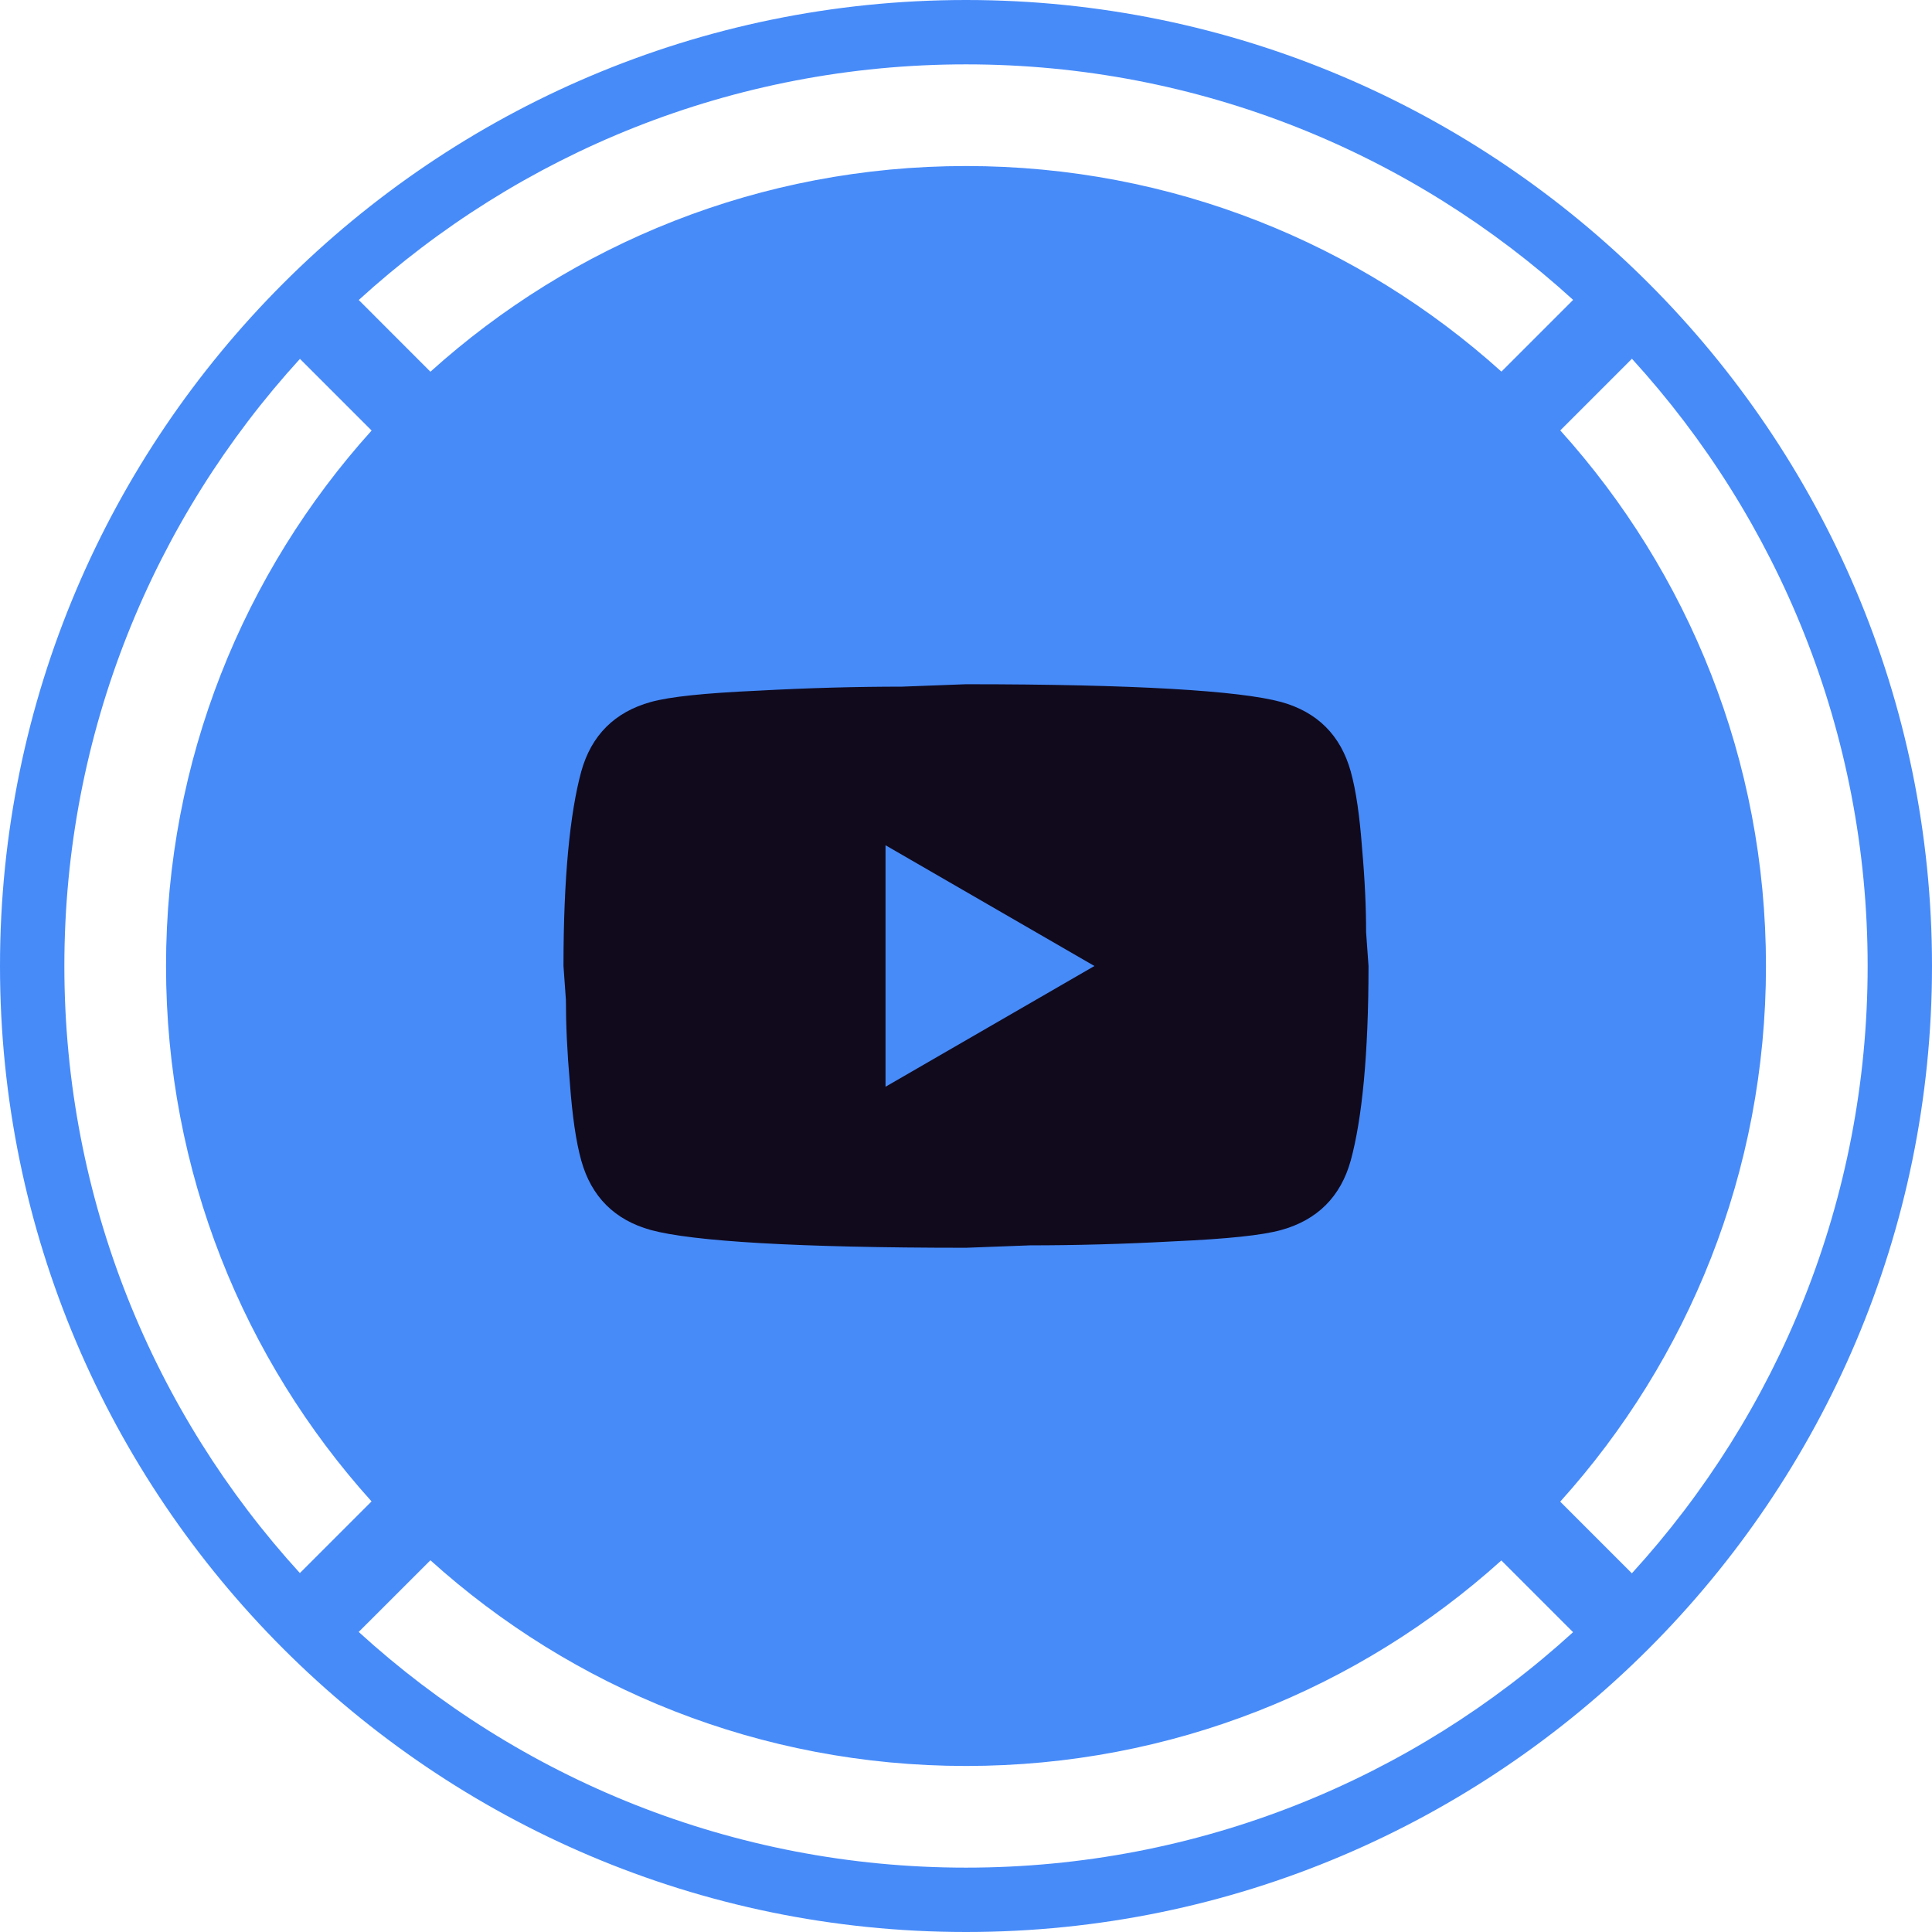 <svg width="32" height="32" viewBox="0 0 32 32" fill="none" xmlns="http://www.w3.org/2000/svg">
<g clip-path="url(#clip0_1112_201)">
<path fill-rule="evenodd" clip-rule="evenodd" d="M0 16C0 24.82 7.176 32 16 32C24.82 32 32 24.82 32 16C32 7.18 24.82 0 16 0C7.18 0 0 7.18 0 16ZM5.942 4.969C8.598 2.546 12.129 1.066 16 1.066C19.87 1.066 23.4 2.545 26.056 4.967L24.868 6.155C22.52 4.038 19.41 2.75 16 2.75C12.588 2.75 9.478 4.039 7.129 6.157L5.942 4.969ZM4.968 5.944C2.545 8.6 1.066 12.13 1.066 16C1.066 19.869 2.545 23.4 4.967 26.055L6.154 24.868C4.038 22.52 2.75 19.41 2.75 16C2.75 12.589 4.038 9.48 6.155 7.131L4.968 5.944ZM5.941 27.03C8.597 29.454 12.129 30.934 16 30.934C19.869 30.934 23.399 29.456 26.055 27.034L24.867 25.846C22.519 27.962 19.41 29.25 16 29.25C12.588 29.25 9.477 27.961 7.129 25.843L5.941 27.03ZM30.934 16C30.934 19.871 29.454 23.403 27.029 26.059L25.842 24.872C27.96 22.523 29.25 19.412 29.25 16C29.25 12.588 27.961 9.478 25.843 7.129L27.03 5.942C29.454 8.598 30.934 12.129 30.934 16Z" fill="#478BF9"/>
<path d="M14.667 18L18.127 16L14.667 14V18ZM22.373 12.78C22.46 13.093 22.52 13.513 22.56 14.047C22.607 14.58 22.627 15.04 22.627 15.44L22.667 16C22.667 17.46 22.56 18.533 22.373 19.22C22.207 19.82 21.82 20.207 21.22 20.373C20.907 20.46 20.333 20.52 19.453 20.56C18.587 20.607 17.793 20.627 17.06 20.627L16 20.667C13.207 20.667 11.467 20.56 10.78 20.373C10.18 20.207 9.793 19.82 9.627 19.22C9.54 18.907 9.48 18.487 9.44 17.953C9.393 17.42 9.373 16.96 9.373 16.56L9.333 16C9.333 14.54 9.44 13.467 9.627 12.78C9.793 12.18 10.18 11.793 10.78 11.627C11.093 11.54 11.667 11.48 12.547 11.44C13.413 11.393 14.207 11.373 14.94 11.373L16 11.333C18.793 11.333 20.533 11.44 21.22 11.627C21.82 11.793 22.207 12.18 22.373 12.78Z" fill="#110A1D"/>
</g>
<defs>
<clipPath id="clip0_1112_201">
<rect width="32" height="32" fill="white"/>
</clipPath>
</defs>
</svg>
